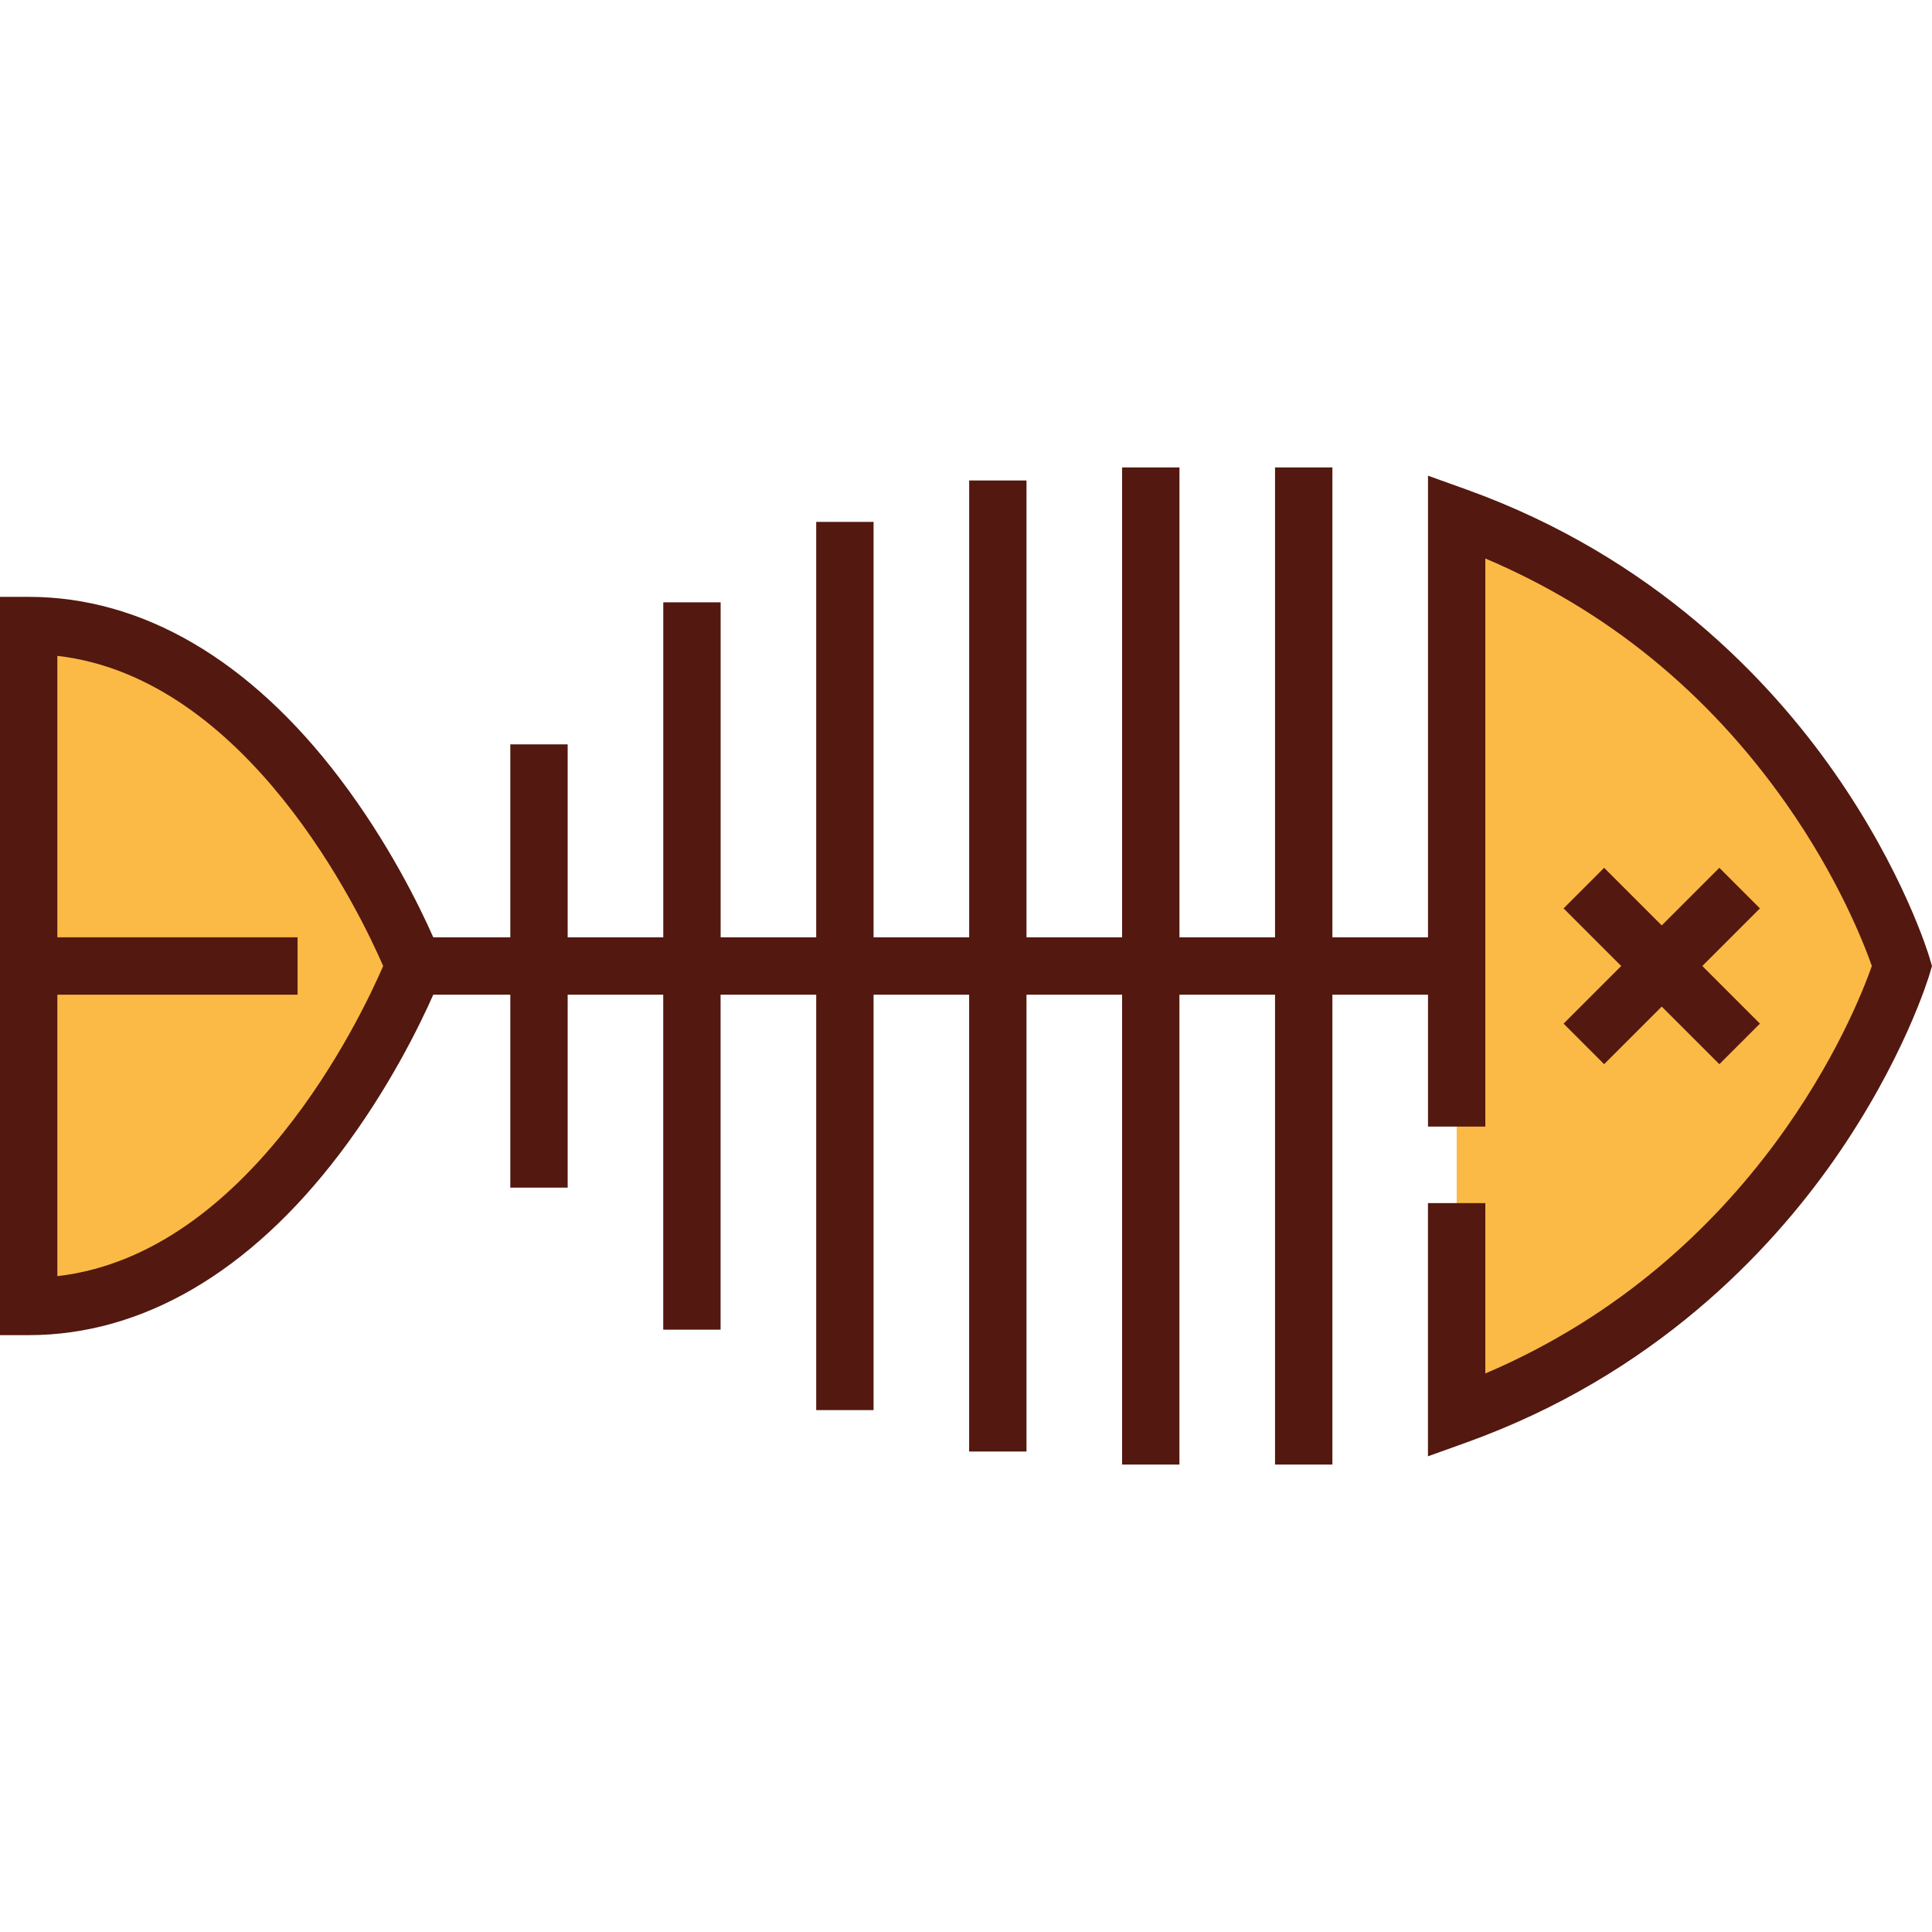 <svg width="45" height="45" viewBox="0 0 45 45" fill="none" xmlns="http://www.w3.org/2000/svg">
<path d="M0.668 14.57V30.43C6.601 30.43 9.648 22.5 9.648 22.5C9.648 22.5 6.601 14.57 0.668 14.57Z" fill="#FABA45"/>
<path d="M33.929 28.022V32.97C42.07 30.044 44.304 22.5 44.304 22.5C44.304 22.5 42.071 14.957 33.929 12.03V26.241" fill="#FABA45"/>
<path d="M44.944 22.311C44.92 22.229 44.336 20.294 42.716 17.979C41.223 15.846 38.525 12.972 34.155 11.401L33.261 11.08V21.832H31.034V10.888H29.698V21.832H27.472V10.888H26.136V21.832H23.909V11.191H22.574V21.832H20.347V12.156H19.011V21.832H16.785V14.029H15.449V21.832H13.222V17.337H11.886V21.832H10.092C9.778 21.122 9.054 19.634 7.915 18.132C5.817 15.365 3.311 13.902 0.668 13.902H0V31.098H0.668C3.311 31.098 5.817 29.635 7.915 26.869C9.054 25.366 9.778 23.878 10.092 23.168H11.886V27.663H13.222V23.168H15.448V30.971H16.784V23.168H19.011V32.844H20.347V23.168H22.573V33.809H23.909V23.168H26.136V34.112H27.471V23.168H29.698V34.112H31.034V23.168H33.261V26.241H34.596V13.008C37.423 14.208 39.773 16.12 41.593 18.704C42.819 20.446 43.416 21.979 43.599 22.5C43.209 23.609 40.94 29.288 34.596 31.991V28.022H33.26V33.92L34.154 33.599C38.525 32.028 41.222 29.154 42.716 27.021C44.336 24.706 44.919 22.771 44.944 22.69L45 22.5L44.944 22.311ZM1.336 29.724V23.168H6.931V21.832H1.336V15.276C5.776 15.788 8.395 21.279 8.925 22.5C8.396 23.724 5.784 29.214 1.336 29.724Z" fill="#53180F"/>
<path d="M37.363 24.787L38.705 23.445L40.047 24.787L40.992 23.842L39.65 22.5L40.992 21.158L40.047 20.213L38.705 21.555L37.363 20.213L36.419 21.158L37.761 22.5L36.419 23.842L37.363 24.787Z" fill="#53180F"/>
</svg>
